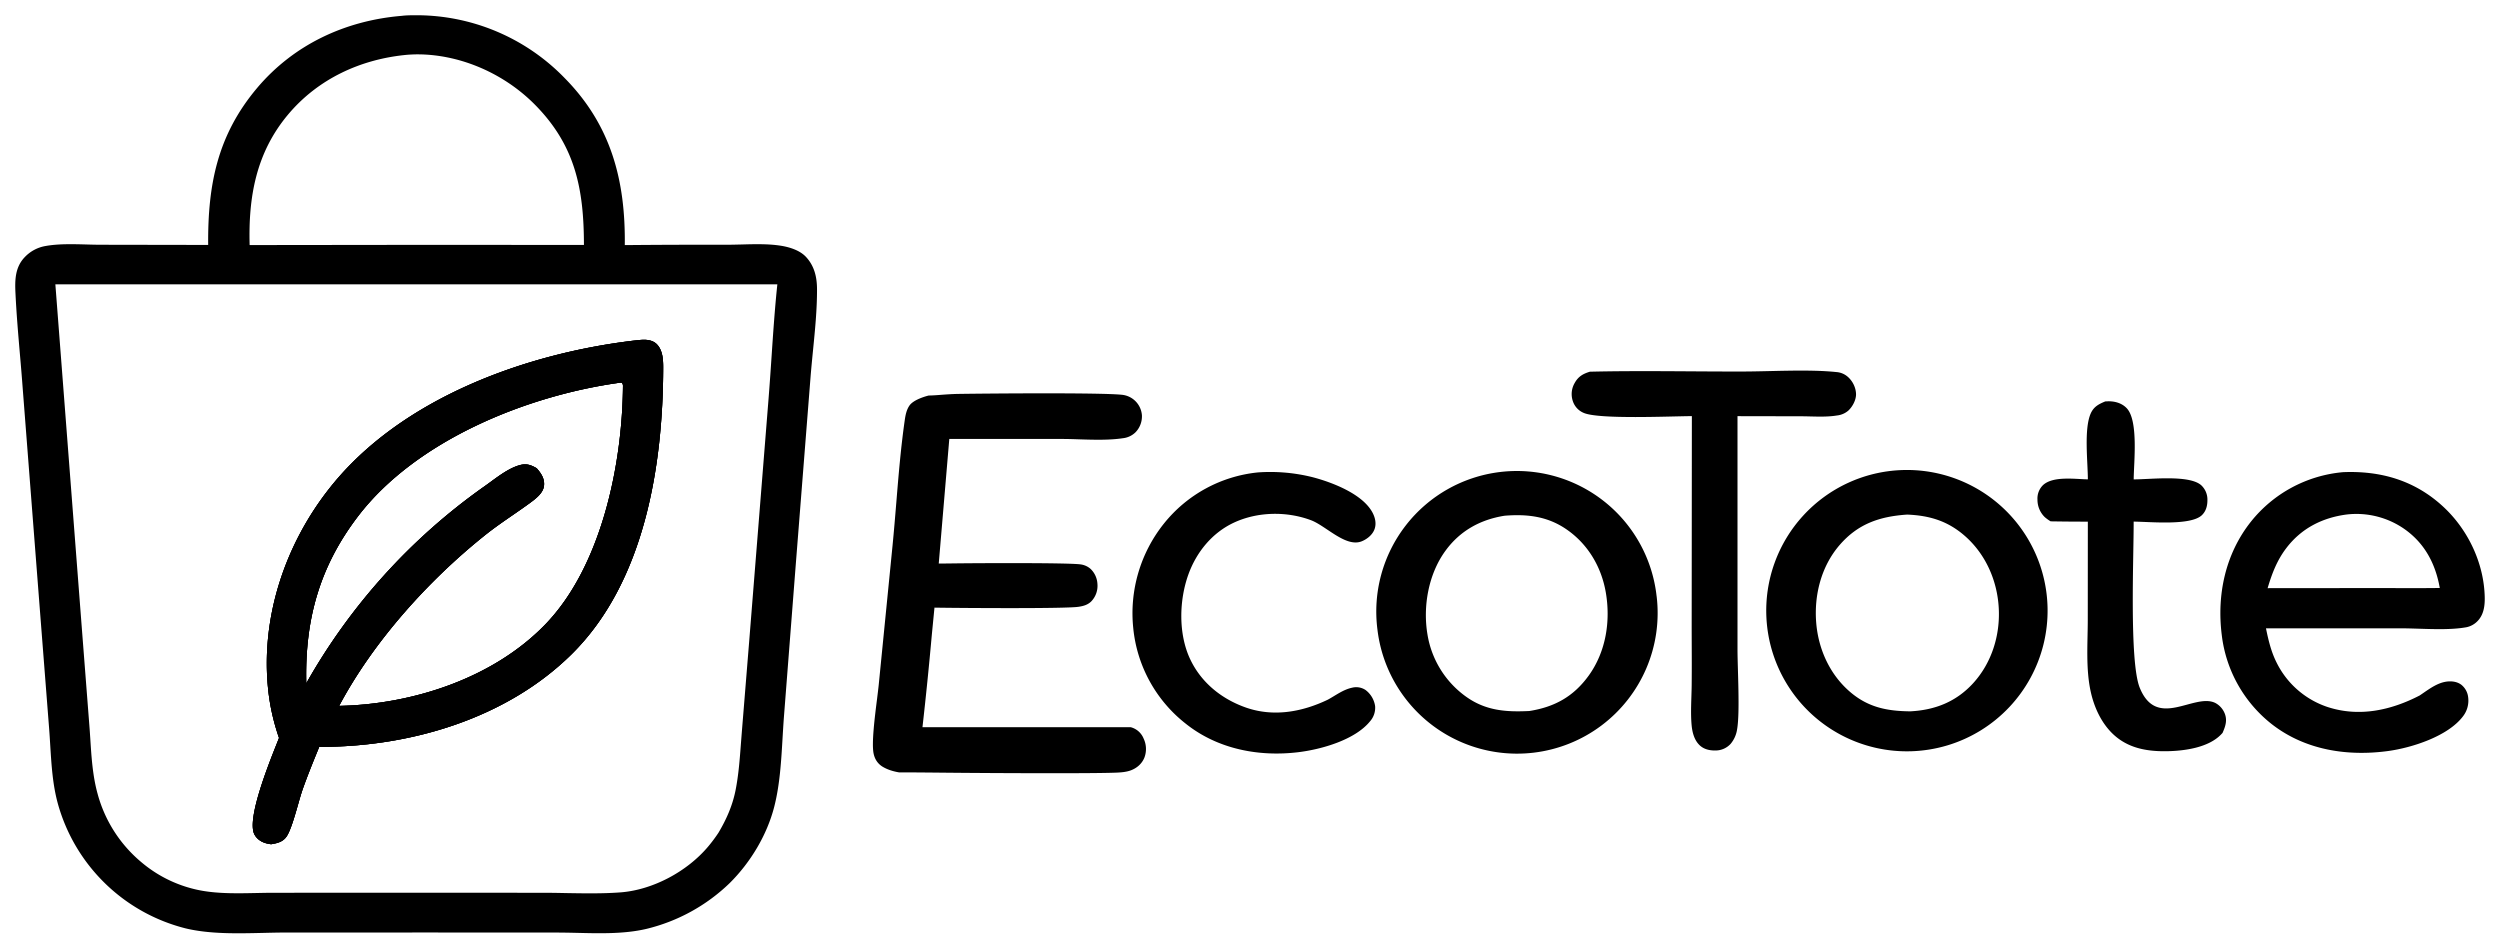 <svg xmlns="http://www.w3.org/2000/svg" width="82" height="31" fill="currentColor">
  <path d="M13.663.5c-.16 0-.33 0-.487.02-1.84.153-3.531.934-4.736 2.358-1.31 1.55-1.627 3.183-1.612 5.156l-3.506-.006c-.157 0-.319-.004-.483-.009-.458-.012-.933-.026-1.361.053a1.218 1.218 0 0 0-.666.362c-.318.331-.326.75-.305 1.178.032.676.09 1.353.148 2.029.032.367.063.735.09 1.102l.583 7.519.283 3.63c.014.18.025.36.036.543.04.65.08 1.309.252 1.93a5.826 5.826 0 0 0 4.19 4.086c.787.19 1.7.168 2.557.148.255-.006.506-.012.746-.012l4.72-.001 4.122.002c.225 0 .457.005.691.01.762.019 1.555.038 2.267-.128a5.93 5.93 0 0 0 2.744-1.507c.68-.675 1.223-1.575 1.46-2.506.182-.711.228-1.492.272-2.25.015-.244.029-.486.047-.722l.387-4.98.482-6.113c.024-.302.054-.608.084-.913.066-.663.132-1.331.13-1.987 0-.403-.086-.778-.374-1.078-.2-.206-.524-.307-.799-.352-.412-.067-.864-.055-1.301-.043-.162.004-.321.008-.476.009-1.103-.003-2.206.001-3.308.011h-.047c.025-2.112-.445-3.925-1.964-5.47A6.77 6.77 0 0 0 13.686.5h-.023Zm6.682 12.051.06.004c0 .004.002.008.004.011l.002.005a.415.415 0 0 0 .007.017l.002.006c.011.024.013.029.013.069-.02 2.59-.713 5.926-2.552 7.823-1.702 1.757-4.346 2.62-6.758 2.667 1.124-2.112 2.928-4.116 4.79-5.603.288-.23.59-.438.89-.646.195-.134.39-.268.58-.408.185-.136.435-.32.461-.568.024-.228-.097-.405-.24-.569-.2-.116-.347-.164-.576-.097-.324.095-.651.335-.946.552-.079.057-.155.113-.228.164a19.83 19.83 0 0 0-5.808 6.435c-.049-2.072.423-3.808 1.694-5.475 1.907-2.501 5.558-3.971 8.605-4.387ZM1.815 9.326h23.682c-.084.797-.138 1.602-.192 2.406-.03.448-.061.895-.096 1.341l-.638 7.991-.239 2.945-.03.385c-.038.508-.076 1.02-.174 1.518-.101.51-.297.954-.561 1.4a4.945 4.945 0 0 1-.332.446c-.686.82-1.813 1.431-2.884 1.512-.583.044-1.183.033-1.777.023-.257-.005-.513-.01-.767-.01l-4.913-.002-3.91.002c-.188 0-.38.004-.574.008-.593.012-1.2.025-1.77-.073a4.223 4.223 0 0 1-2.022-.954A4.416 4.416 0 0 1 3.2 26.032c-.16-.578-.2-1.194-.238-1.798-.01-.152-.02-.303-.032-.453l-.232-2.996-.882-11.459Zm19.056 1.837-.018.002c-3.595.416-7.688 1.894-10.011 4.807-1.494 1.871-2.31 4.306-2.04 6.703.059.526.178 1.03.35 1.53l-.07.177c-.295.742-.981 2.465-.743 2.975.07.147.21.246.362.294.063.02.126.032.192.04.201-.034.387-.076.508-.256.13-.194.264-.659.378-1.057.054-.19.104-.364.147-.487a28.1 28.1 0 0 1 .483-1.244l.002-.005.059-.145c2.964.01 6.13-.919 8.275-3.035 2.399-2.367 3.003-6.183 3.008-9.413 0-.255-.018-.557-.204-.752-.114-.12-.287-.156-.447-.152-.077.002-.154.01-.231.018Zm-7.496-9.368c.114-.007.23-.013.345-.012 1.408.01 2.818.64 3.807 1.632 1.347 1.35 1.623 2.785 1.626 4.619l-5.16-.003-5.805.007c-.044-1.576.21-3.016 1.244-4.261.994-1.196 2.412-1.845 3.943-1.982Z"/>
  <path d="m20.404 12.555-.06-.004c-3.046.416-6.697 1.886-8.604 4.387-1.27 1.667-1.743 3.403-1.694 5.475a19.829 19.829 0 0 1 5.808-6.435c.073-.05.15-.107.228-.164.295-.217.622-.457.946-.552.229-.067.376-.019.576.097.143.164.264.34.24.569-.026.248-.276.432-.46.568-.192.14-.386.274-.58.408-.302.208-.603.416-.891.646-1.862 1.487-3.666 3.49-4.79 5.603 2.412-.048 5.056-.91 6.758-2.667 1.84-1.897 2.533-5.233 2.552-7.823 0-.04-.002-.045-.013-.07a.923.923 0 0 1-.016-.038Zm.45-1.39.017-.002c.077-.008.154-.017.231-.018.16-.004.333.032.447.152.186.195.204.497.204.752-.005 3.23-.61 7.046-3.008 9.413-2.144 2.116-5.31 3.044-8.275 3.035l-.059.145-.002.005c-.167.412-.335.825-.483 1.244a9.708 9.708 0 0 0-.147.487c-.114.398-.247.863-.378 1.057-.12.18-.307.222-.508.255a1.038 1.038 0 0 1-.192-.039.586.586 0 0 1-.362-.294c-.238-.51.448-2.233.743-2.975l.07-.177a7.127 7.127 0 0 1-.35-1.53c-.27-2.398.546-4.832 2.04-6.704 2.323-2.912 6.416-4.39 10.011-4.806Z"/>
  <path d="m20.87 11.163-.017.002c-3.595.416-7.688 1.894-10.011 4.807-1.494 1.871-2.31 4.306-2.04 6.703.059.526.178 1.03.35 1.53l-.07.177c-.295.742-.981 2.465-.742 2.975.069.147.21.246.361.294.063.02.126.032.192.04.201-.034.387-.076.509-.256.13-.194.263-.659.377-1.057.054-.19.104-.364.148-.487.147-.42.315-.832.482-1.244l.002-.005.06-.145c2.964.01 6.13-.919 8.274-3.035 2.399-2.367 3.003-6.183 3.008-9.413 0-.255-.018-.557-.204-.752-.114-.12-.287-.156-.447-.152-.077.002-.154.01-.231.018Zm-.525 1.388.06.004.006.016.01.023c.01.024.012.029.012.069-.02 2.59-.713 5.926-2.551 7.823-1.703 1.757-4.347 2.62-6.758 2.667 1.123-2.112 2.928-4.116 4.79-5.603.287-.23.589-.438.89-.646.194-.134.389-.268.58-.408.184-.136.434-.32.46-.568.024-.228-.097-.405-.24-.569-.2-.116-.347-.164-.575-.097-.325.095-.652.335-.947.552-.078.057-.155.113-.228.164a19.828 19.828 0 0 0-5.808 6.435c-.048-2.072.424-3.808 1.694-5.475 1.908-2.501 5.558-3.971 8.605-4.387ZM67.16 19.942a4.614 4.614 0 1 0-9.221.326 4.614 4.614 0 0 0 9.221-.326Zm-4.612-3.064c.742.03 1.344.21 1.91.71.676.598 1.052 1.46 1.101 2.354.05.895-.232 1.802-.84 2.468-.557.609-1.251.881-2.064.922-.742-.008-1.355-.123-1.94-.61-.684-.569-1.07-1.41-1.143-2.29-.075-.913.164-1.858.77-2.558.602-.695 1.313-.934 2.206-.995ZM54.337 19.56a4.611 4.611 0 1 0-9.156 1.097 4.611 4.611 0 0 0 9.157-1.097Zm-4.988-2.644c.74-.06 1.408.017 2.032.447.7.481 1.141 1.225 1.287 2.056.165.944.01 1.953-.558 2.74-.497.688-1.118 1.03-1.946 1.162-.756.038-1.423-.008-2.06-.458a3.12 3.12 0 0 1-1.283-2.053c-.154-.914.03-1.966.577-2.727.48-.668 1.149-1.039 1.951-1.167ZM76.832 15.489a4.358 4.358 0 0 0-3.005 1.626c-.833 1.052-1.119 2.386-.954 3.706a4.37 4.37 0 0 0 1.646 2.935c1.089.846 2.469 1.06 3.814.877.778-.107 1.947-.48 2.445-1.127a.841.841 0 0 0 .178-.633.611.611 0 0 0-.226-.414c-.153-.114-.356-.128-.537-.093-.252.05-.477.205-.691.352l-.134.092c-.94.488-1.981.717-3.014.383a2.88 2.88 0 0 1-1.684-1.465c-.178-.355-.267-.732-.346-1.119h4.433c.184 0 .382.007.585.013.526.017 1.089.035 1.553-.048a.695.695 0 0 0 .354-.188c.218-.212.257-.513.25-.803-.025-1.11-.546-2.206-1.354-2.957-.933-.868-2.058-1.194-3.313-1.138Zm.137 1.387a2.754 2.754 0 0 1 1.906.483c.663.47 1.01 1.14 1.15 1.927-.562.007-1.124.005-1.687.003h-.843l-3.117.003c.142-.48.308-.915.615-1.317.494-.647 1.178-.994 1.976-1.099Z"/>
  <path d="M52.145 12.192c1.664-.04 3.336-.003 5.001-.006.948-.001 2.16-.078 3.08.017a.637.637 0 0 1 .38.155c.16.14.266.351.272.565.005.194-.114.415-.253.545a.681.681 0 0 1-.374.16c-.383.063-.806.026-1.195.026l-2.066-.004v7.667c.002.645.084 2.055-.013 2.604a.953.953 0 0 1-.212.477.67.67 0 0 1-.494.218c-.198.004-.392-.04-.535-.184-.168-.169-.23-.417-.251-.648-.038-.425-.003-.876.002-1.303.007-.633.001-1.266 0-1.898l.006-6.934c-.687.003-3.065.113-3.552-.108a.629.629 0 0 1-.354-.39.72.72 0 0 1 .062-.588c.116-.211.271-.302.496-.37ZM41.262 15.495a5.714 5.714 0 0 1 1.822.165c.633.17 1.602.543 1.93 1.145.09.165.137.363.073.546-.065.187-.242.33-.42.403-.522.213-1.174-.505-1.664-.69-.798-.3-1.756-.283-2.532.079-.712.333-1.225.963-1.49 1.694-.308.85-.334 1.958.057 2.785.362.768 1.03 1.304 1.82 1.583.906.32 1.849.15 2.695-.256.262-.142.5-.33.799-.393a.552.552 0 0 1 .438.076.806.806 0 0 1 .314.53.67.67 0 0 1-.165.495c-.495.613-1.597.922-2.346 1.014-1.302.16-2.657-.101-3.698-.932a4.543 4.543 0 0 1-1.724-3.134 4.711 4.711 0 0 1 1.006-3.432 4.53 4.53 0 0 1 3.085-1.678ZM69.052 13.167l.078-.004c.23-.007.462.055.625.225.39.406.235 1.776.23 2.336.53.003 1.818-.161 2.215.192a.641.641 0 0 1 .203.494c0 .184-.047.36-.183.489-.371.351-1.71.213-2.236.21.005 1.126-.147 4.596.2 5.45.561 1.382 1.777.167 2.47.494a.67.67 0 0 1 .325.371c.079.219.009.415-.08.616l-.047.05c-.42.436-1.206.541-1.784.55-.671.01-1.305-.105-1.8-.6-.359-.36-.581-.852-.69-1.342-.169-.756-.1-1.594-.099-2.366l.002-3.222c-.406 0-.814-.003-1.22-.01a1.334 1.334 0 0 1-.192-.138.793.793 0 0 1-.24-.574.614.614 0 0 1 .183-.477c.329-.304 1.052-.195 1.47-.188-.002-.586-.13-1.637.09-2.153.1-.229.26-.312.48-.403Z"/>
  <path fill-rule="evenodd" d="M36.78 12.947c-.702-.069-4.132-.044-5.322-.027-.22.003-.422.018-.6.031-.152.012-.286.021-.396.022 0 0-.474.11-.628.324-.1.14-.134.317-.158.484-.127.886-.202 1.79-.276 2.692-.039.474-.078.947-.124 1.417l-.452 4.555c-.012.122-.033.288-.056.477-.077.61-.183 1.456-.114 1.792.038.187.137.34.302.438.162.096.346.15.532.182h.001c.383-.001.96.005 1.605.011 1.337.014 4.737.031 5.528-.003.157-.007.324-.02.473-.076.2-.076.364-.22.443-.421a.798.798 0 0 0-.029-.624.626.626 0 0 0-.418-.368h-6.834c.114-1.006.216-2.014.306-3.022l.08-.82.008-.081.208.003c.696.01 4.083.035 4.515-.03.158-.023.306-.063.422-.18a.738.738 0 0 0 .2-.57.734.734 0 0 0-.224-.492.615.615 0 0 0-.322-.148c-.404-.059-3.416-.043-4.176-.033-.204.002-.373.005-.483.005l.346-4.087h3.688c.188 0 .384.006.583.013.481.015.98.03 1.428-.038a.7.7 0 0 0 .41-.195.753.753 0 0 0 .209-.556.729.729 0 0 0-.676-.675Z" clip-rule="evenodd"/>
</svg>